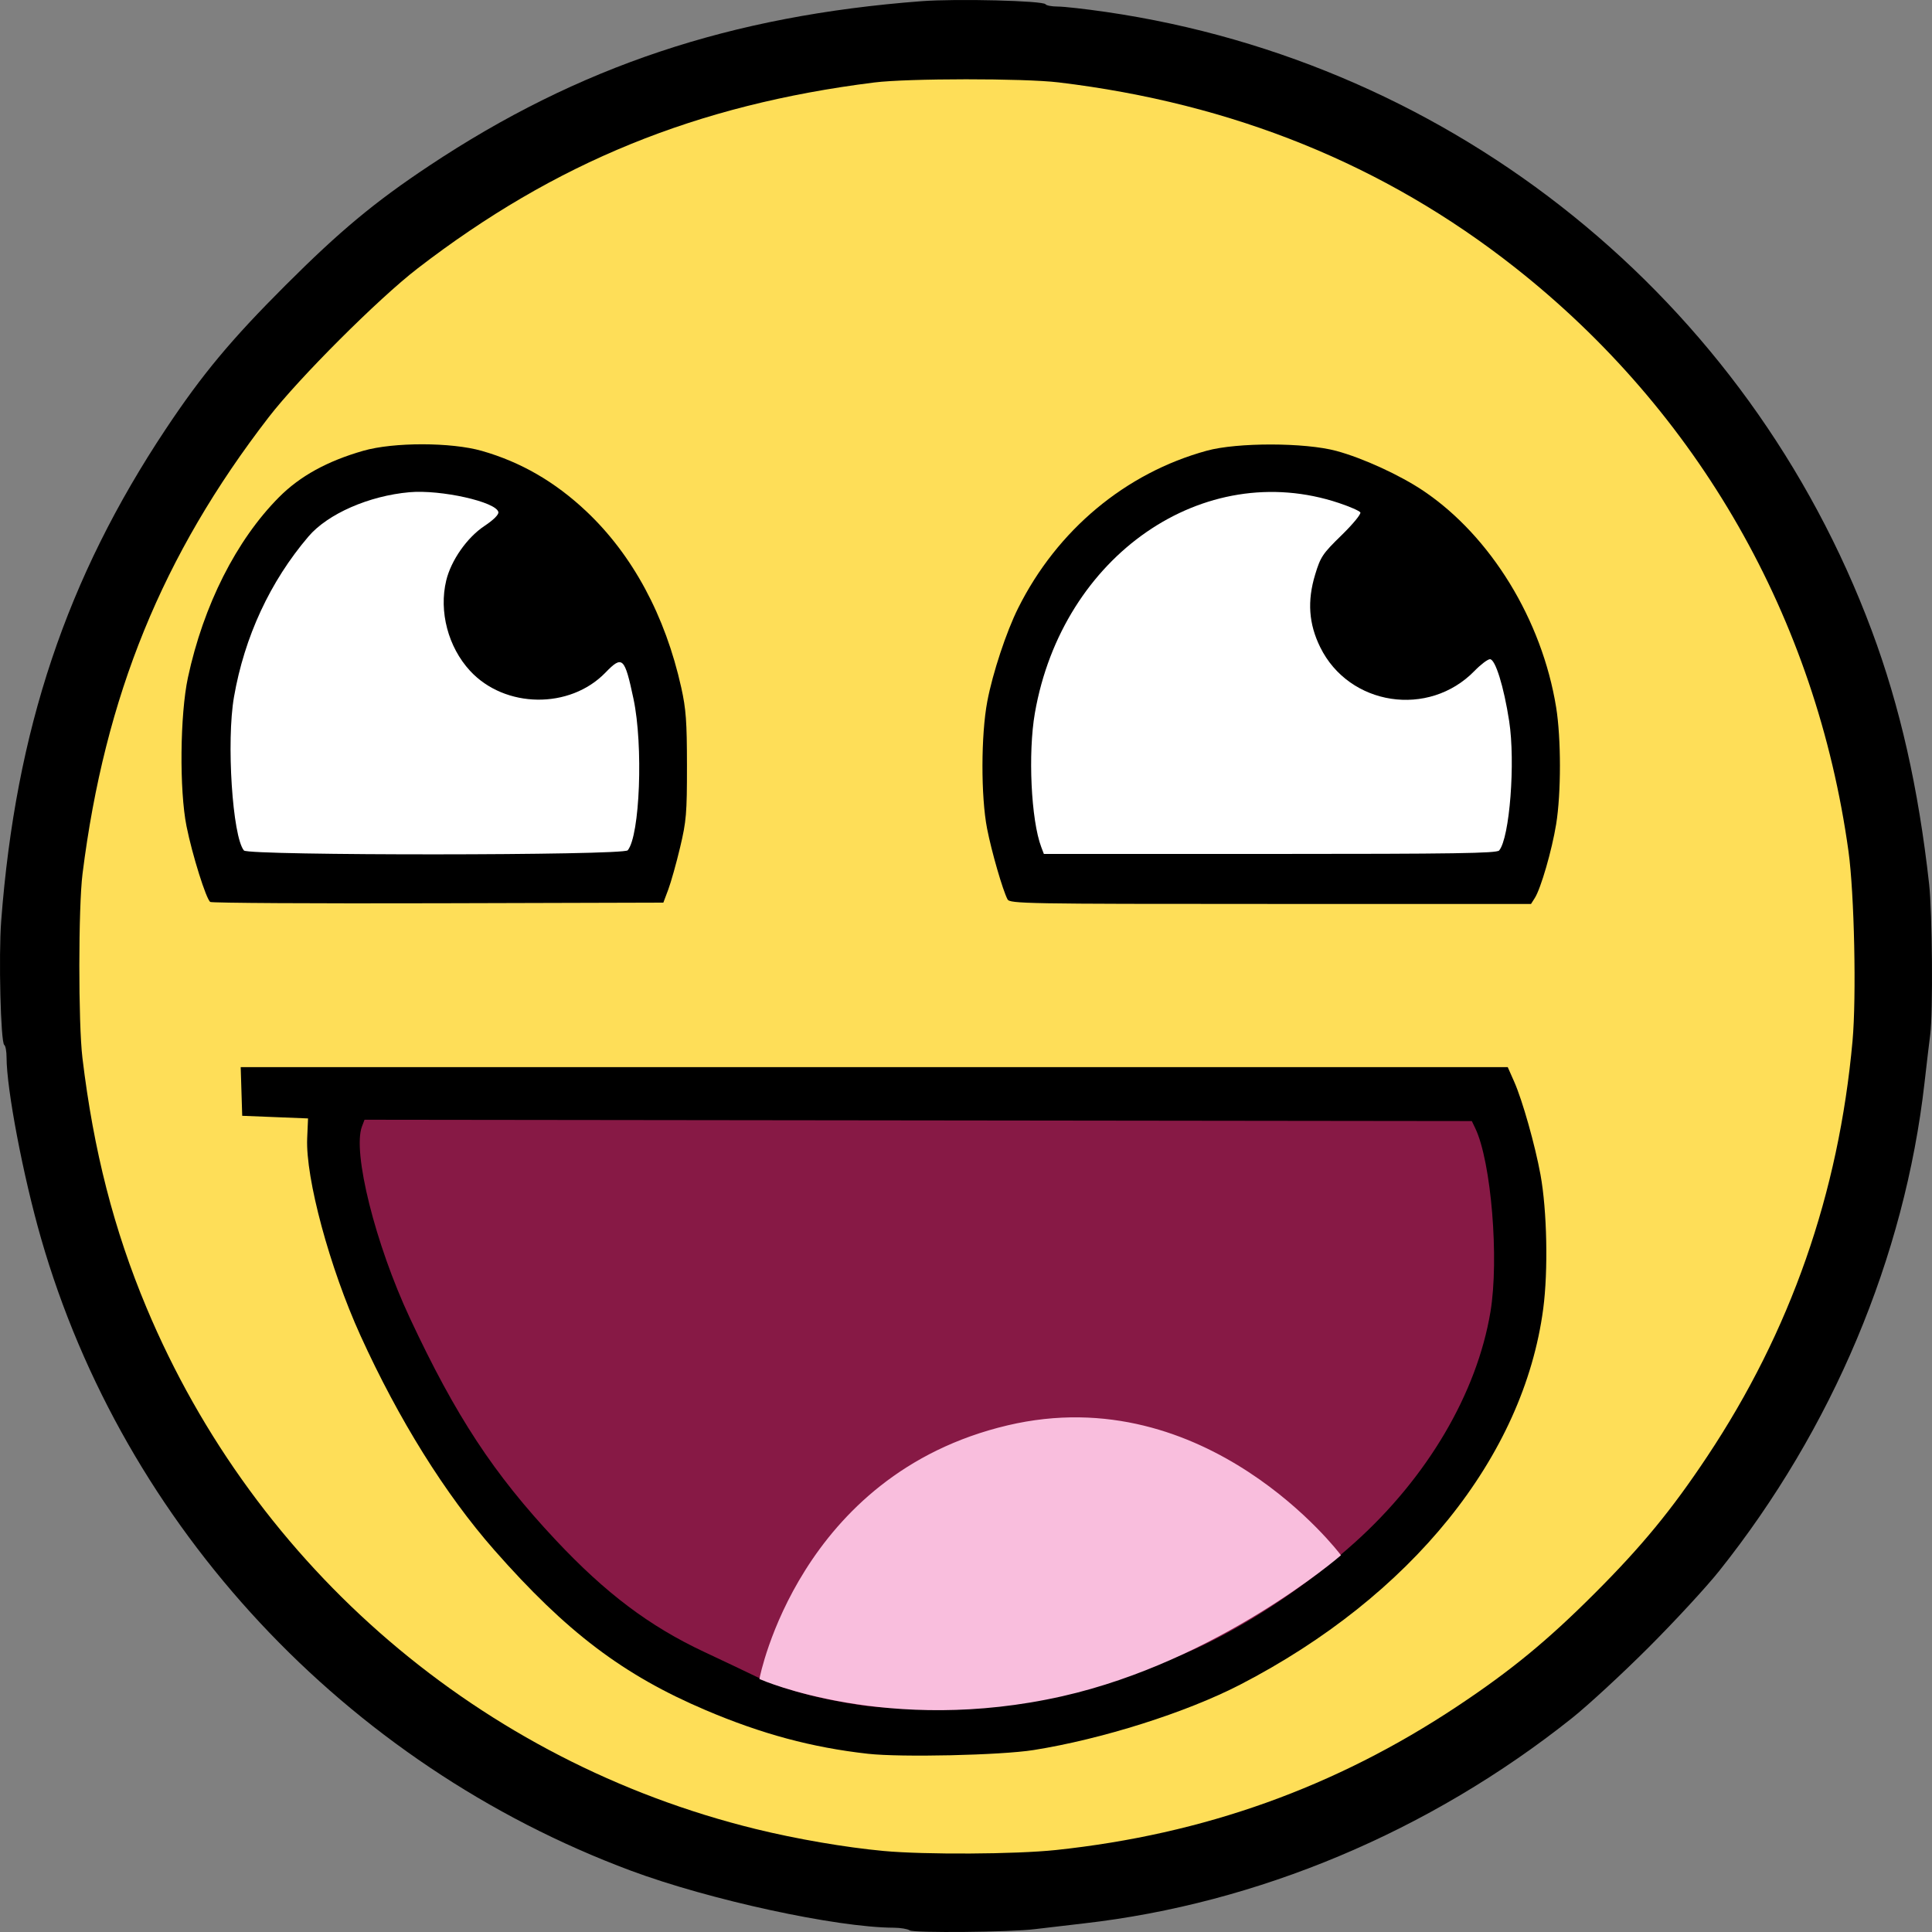 <?xml version="1.0" encoding="UTF-8" standalone="no"?>
<!-- Created with Inkscape (http://www.inkscape.org/) -->
<svg
   xmlns:svg="http://www.w3.org/2000/svg"
   xmlns="http://www.w3.org/2000/svg"
   version="1.0"
   width="733"
   height="733"
   id="svg1923">
  <rect width="100%" height="100%" fill="#808080" stroke="none"/>
  <defs
     id="defs1926" />
  <path
     d="M 345.146,732.379 C 344.321,731.835 341.611,731.383 339.122,731.374 C 317.375,731.301 269.121,720.829 239.294,709.711 C 131.046,669.36 46.988,579.214 15.551,469.762 C 8.763,446.131 2.505,413.268 2.489,401.177 C 2.486,398.875 2.095,396.752 1.619,396.458 C 0.259,395.618 -0.559,362.707 0.45,349.447 C 5.964,276.97 25.233,219.386 62.928,162.735 C 76.691,142.051 87.633,128.913 108.309,108.249 C 128.984,87.585 142.13,76.648 162.826,62.893 C 219.508,25.219 277.123,5.961 349.641,0.449 C 362.908,-0.559 395.838,0.259 396.678,1.618 C 396.972,2.093 399.096,2.485 401.399,2.488 C 403.702,2.491 411.88,3.409 419.572,4.529 C 552.08,23.814 663.251,113.609 710.125,239.216 C 720.839,267.926 727.851,298.897 731.916,335.469 C 733.119,346.294 733.405,384.294 732.344,392.381 C 731.984,395.127 731,403.439 730.157,410.853 C 722.645,476.962 695.223,542.13 652.223,596.067 C 647.407,602.108 635.349,615.164 625.427,625.08 C 615.505,634.997 602.442,647.048 596.398,651.861 C 542.431,694.838 477.226,722.244 411.081,729.752 C 403.663,730.594 395.346,731.57 392.599,731.92 C 383.585,733.068 346.73,733.425 345.146,732.379 z"
     id="path2400"
     style="fill:#000000" />
  <path
     d="M 400.591,701.898 C 456.822,695.939 506.634,678.098 552.927,647.339 C 573.268,633.822 586.962,622.571 604.939,604.604 C 622.917,586.637 634.174,572.951 647.698,552.62 C 679.324,505.077 697.594,452.845 702.848,394.952 C 704.368,378.206 703.533,339.013 701.315,322.988 C 689.071,234.533 644.349,156.274 574.702,101.421 C 525.273,62.492 467.798,39.197 401.59,31.257 C 388.405,29.676 344.381,29.702 331.659,31.299 C 264.202,39.764 210.659,61.58 158.33,101.923 C 143.56,113.309 113.372,143.48 101.979,158.242 C 61.615,210.542 39.786,264.055 31.316,331.475 C 29.719,344.191 29.693,388.189 31.275,401.367 C 35.498,436.544 43.209,466.603 55.582,496.126 C 97.069,595.116 182.645,668.363 286.657,693.911 C 302.169,697.721 320.636,700.895 335.156,702.247 C 350.785,703.702 385.309,703.518 400.591,701.898 z"
     id="path2398"
     style="fill:#fede58;fill-opacity:1" />
  <path
     d="M 329.268,665.38 C 308.074,663.008 289.019,657.885 267.75,648.839 C 236.448,635.525 214.861,619.177 187.524,588.08 C 168.933,566.932 151.25,538.587 136.759,506.705 C 125.075,481.001 115.891,446.984 116.546,431.841 L 116.871,424.332 L 104.383,423.833 L 91.895,423.334 L 91.608,414.098 L 91.321,404.862 L 331.676,404.862 L 572.032,404.862 L 574.505,410.45 C 577.613,417.474 582.408,434.443 584.464,445.69 C 586.949,459.288 587.412,482.08 585.497,496.556 C 578.063,552.748 535.439,605.606 470.5,639.164 C 450.043,649.736 418.056,659.858 392.099,663.974 C 379.681,665.943 341.866,666.789 329.268,665.38 z"
     id="path2396"
     style="fill:#000000" />
  <path
     d="M 376.141,647.444 C 400.67,644.423 435.21,634.429 456.439,624.21 C 476.148,614.723 496.487,600.953 513.958,585.268 C 541.565,560.483 560.3,528.66 565.468,497.774 C 568.823,477.721 565.769,440.679 559.721,428.068 L 558.408,425.331 L 348.355,425.079 L 138.302,424.827 L 137.327,427.39 C 133.649,437.058 142.381,471.99 155.483,500.023 C 172.895,537.278 187.248,559.135 210.791,584.243 C 229.728,604.438 246.372,616.983 267.167,626.734 C 274.066,629.968 282.857,634.143 286.703,636.011 C 296.475,640.756 310.733,644.643 327.096,647.023 C 337.846,648.586 364.973,648.819 376.141,647.444 z"
     id="path2394"
     style="fill:#871945;fill-opacity:1" />
  <path
     d="M 79.777,342.197 C 78.229,341.186 72.948,324.356 70.764,313.467 C 68.019,299.788 68.29,271.112 71.296,257.09 C 77.177,229.653 89.667,204.916 105.86,188.63 C 113.807,180.638 124.156,174.94 137.85,171.017 C 149.333,167.727 171.193,167.751 182.806,171.066 C 197.585,175.285 210.563,182.792 222.443,193.993 C 240.004,210.549 252.408,233.577 258.468,260.87 C 260.276,269.01 260.623,273.779 260.632,290.538 C 260.641,308.621 260.395,311.545 258.032,321.491 C 256.596,327.531 254.579,334.72 253.549,337.466 L 251.675,342.458 L 166.291,342.696 C 119.329,342.826 80.398,342.602 79.777,342.197 z"
     id="path2392"
     style="fill:#000000" />
  <path
     d="M 238.155,322.605 C 242.785,317.029 244.093,282.816 240.351,265.164 C 236.99,249.313 236.152,248.526 229.712,255.179 C 216.195,269.145 191.536,268.819 178.329,254.499 C 170.029,245.499 166.47,232.015 169.292,220.259 C 171.13,212.601 177.207,203.925 183.796,199.553 C 187.229,197.275 189.266,195.249 189.082,194.296 C 188.334,190.414 167.225,185.692 155.338,186.749 C 139.974,188.114 124.359,194.957 117.044,203.531 C 102.487,220.594 92.747,241.578 88.771,264.443 C 85.848,281.257 88.194,317.43 92.549,322.675 C 94.209,324.674 236.493,324.606 238.155,322.605 z"
     id="path2390"
     style="fill:#ffffff" />
  <path
     d="M 382.256,341.21 C 380.443,337.778 376.197,323.086 374.5,314.376 C 372.126,302.192 372.168,278.811 374.586,266.076 C 376.627,255.322 381.807,239.669 386.293,230.696 C 401.108,201.066 427.015,179.454 457.859,170.997 C 469.426,167.825 495.084,167.865 506.986,171.072 C 517.061,173.788 531.222,180.284 540.076,186.253 C 565.576,203.443 585.011,235.141 590.395,268.32 C 592.311,280.125 592.317,300.914 590.408,312.676 C 588.801,322.579 584.602,337.095 582.298,340.711 L 580.867,342.957 L 482.023,342.957 C 388.903,342.957 383.125,342.856 382.256,341.21 z"
     id="path2388"
     style="fill:#000000" />
  <path
     d="M 568.779,322.664 C 572.768,317.861 574.984,289.177 572.574,273.564 C 570.553,260.477 567.336,250.101 565.299,250.101 C 564.448,250.101 561.816,252.091 559.451,254.523 C 542.046,272.421 511.849,267.801 500.896,245.564 C 496.528,236.695 495.921,228.042 498.965,217.999 C 501.013,211.241 501.804,210.062 508.981,203.068 C 513.267,198.892 516.475,194.993 516.111,194.403 C 515.747,193.814 512.083,192.208 507.971,190.835 C 456.705,173.716 403.059,210.778 392.636,270.515 C 389.977,285.755 391.19,311.223 395.06,321.395 L 396.046,323.987 L 481.864,323.987 C 551.876,323.987 567.884,323.743 568.779,322.664 z"
     id="path1934"
     style="fill:#ffffff" />
  <path
     d="M 508.08,589.996 C 508.08,589.996 461.971,629.71 402.95,643.057 C 337.196,657.926 288.689,636.722 288.689,636.722 C 288.689,636.722 303.475,559.883 382.401,541.263 C 457.815,523.471 508.08,589.996 508.08,589.996 z"
     id="path3276"
     style="fill:#f9bedd;fill-opacity:1;fill-rule:evenodd;stroke:#f9bedd;stroke-width:1px;stroke-linecap:butt;stroke-linejoin:miter;stroke-opacity:1" />
</svg>
